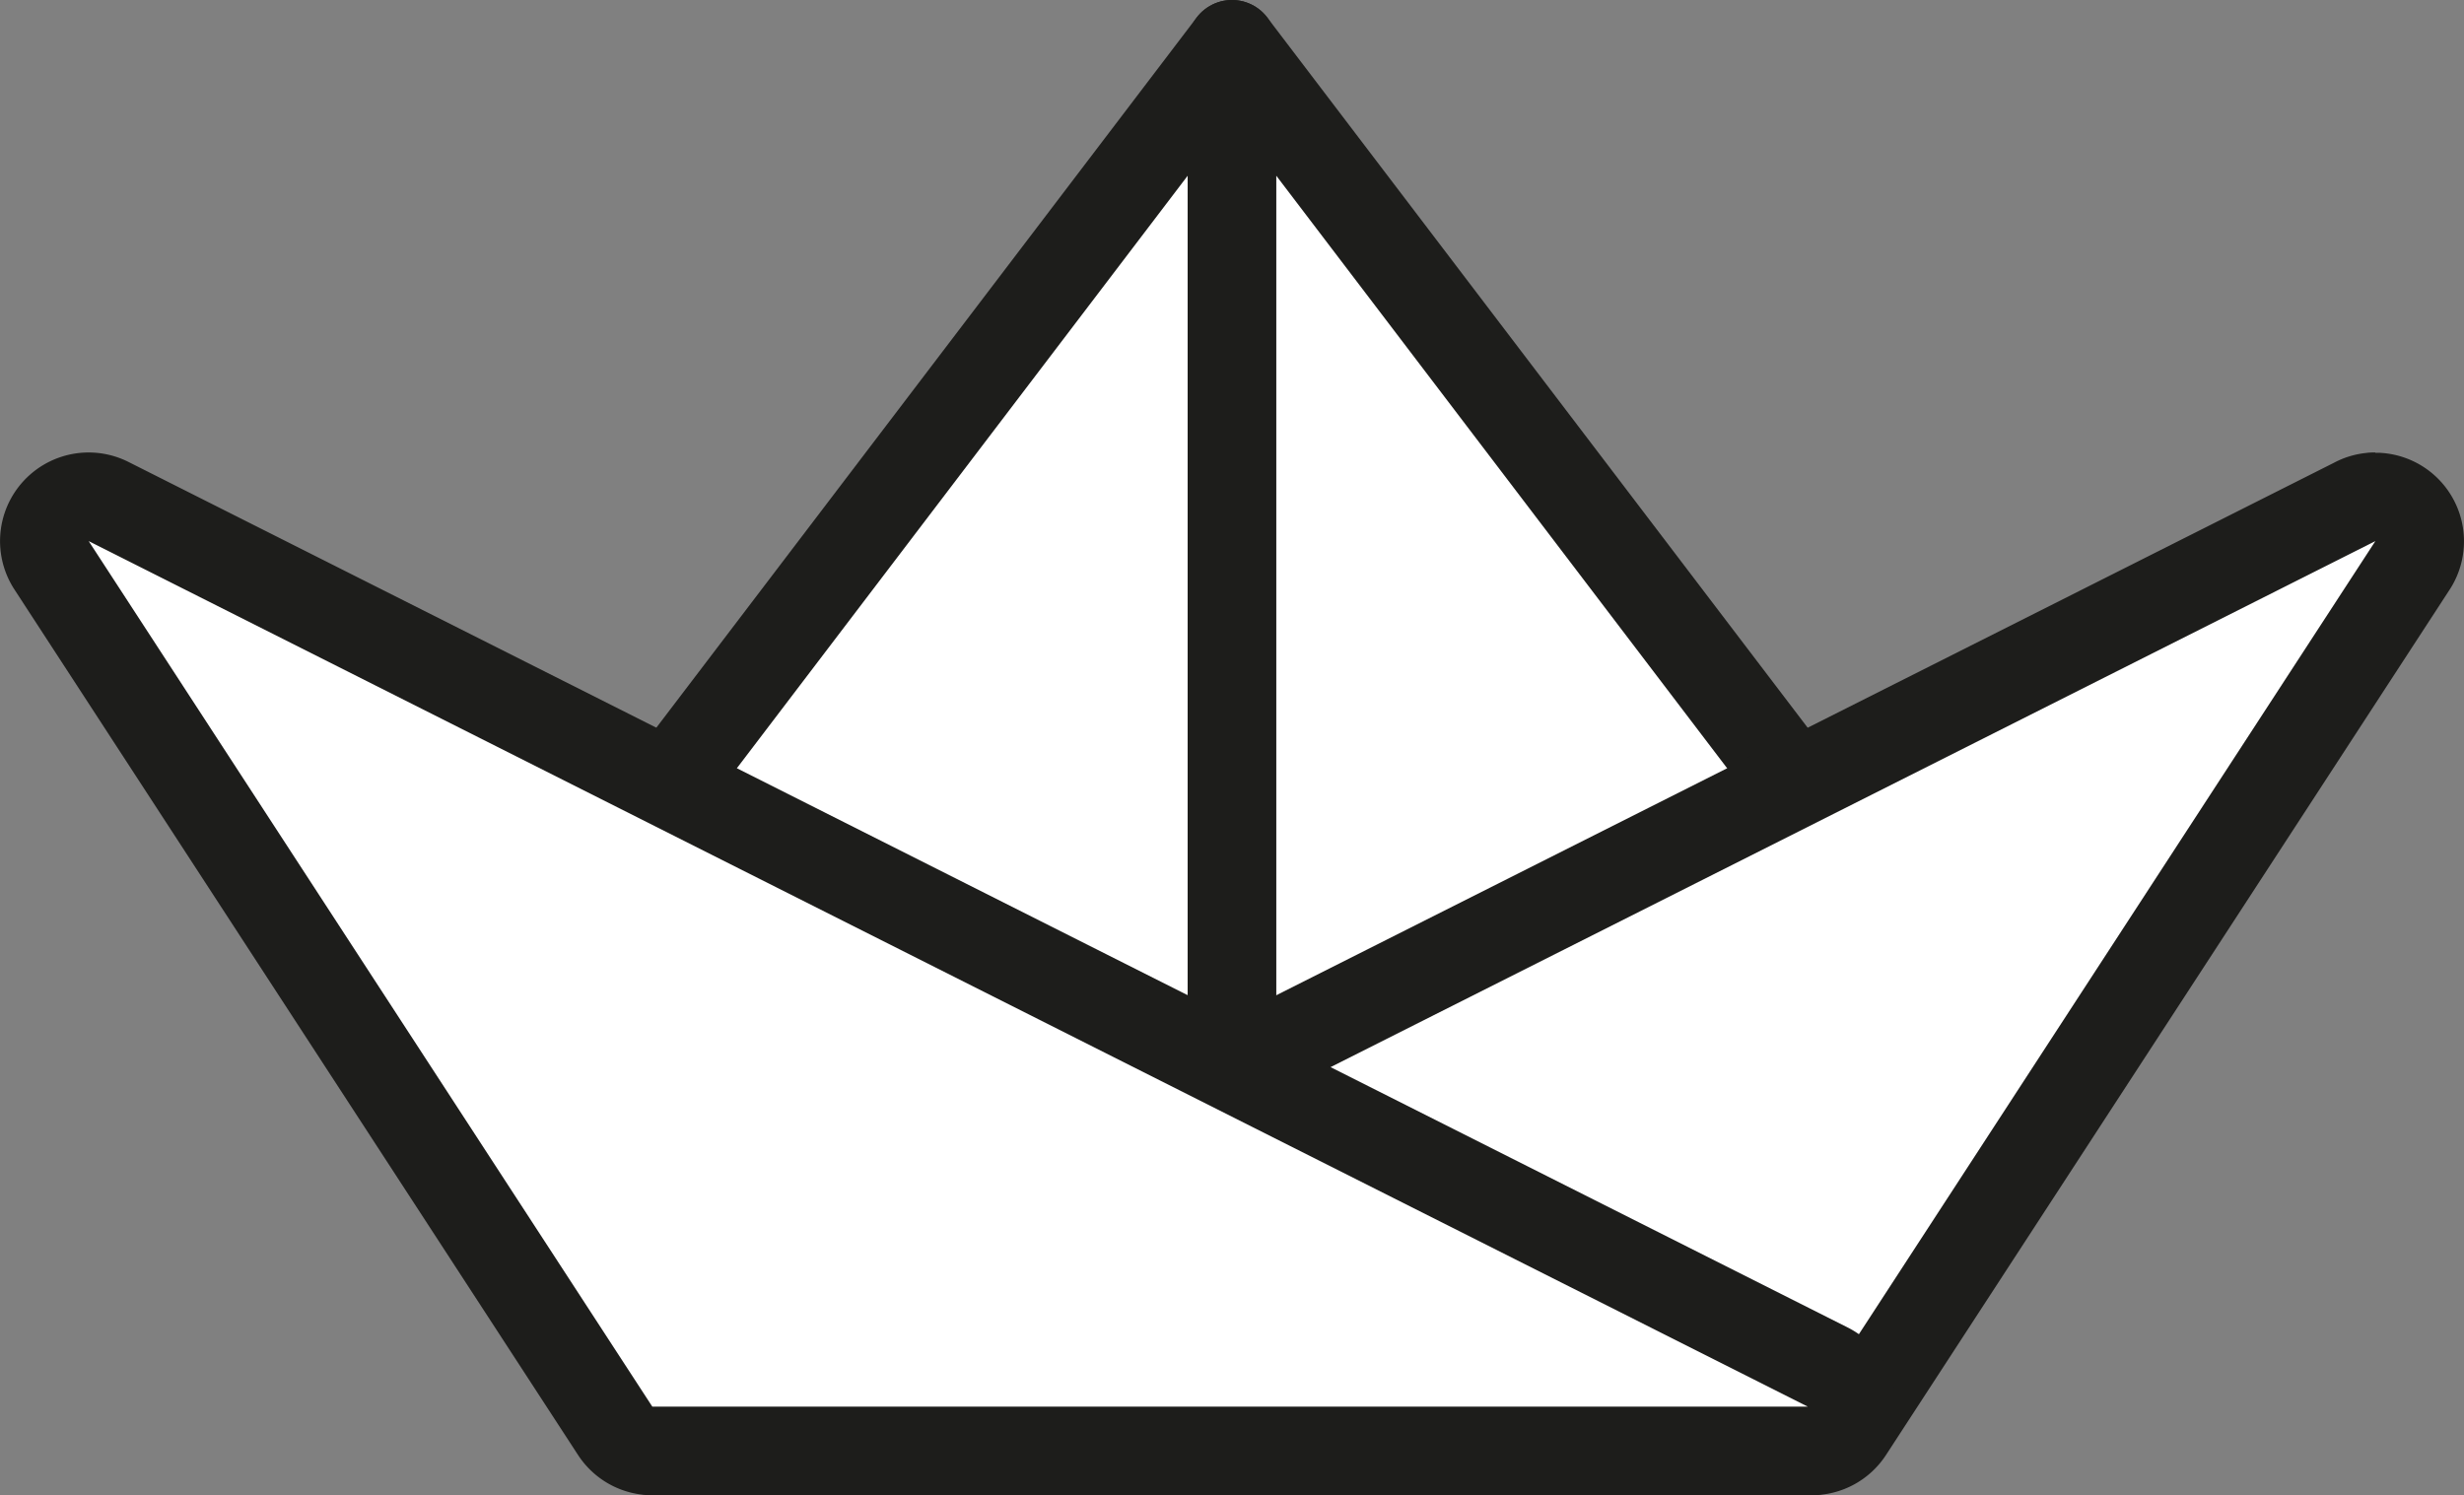 <svg id="Layer_2" data-name="Layer 2" xmlns="http://www.w3.org/2000/svg" viewBox="0 0 555.99 337.43"><rect x="0" y="0" width="555.99" height="337.43" fill="#808080" stroke="none"/><defs><style>.cls-1,.cls-2{fill:#fff;}.cls-1{stroke:#1d1d1b;stroke-linecap:round;stroke-linejoin:round;stroke-width:20px;}.cls-3{fill:#1d1d1b;}</style></defs><polyline class="cls-1" points="138.09 193.89 277.99 10 277.99 263.88"/><polyline class="cls-1" points="417.9 193.89 277.99 10 277.99 263.88"/><path class="cls-2" d="M167.72,459.25a10,10,0,0,1-4.5-18.93L551.13,245A10,10,0,0,1,564,259.39L436.83,454.71a10,10,0,0,1-8.38,4.54Z" transform="translate(-19.64 -131.82)"/><path class="cls-3" d="M555.63,253.93h0m0,0L428.45,449.25H167.72L555.63,253.93m0-20c-.69,0-1.39,0-2.09.11a19.77,19.77,0,0,0-7.25,2.21L158.72,431.39a20,20,0,0,0,9,37.86H428.45a20,20,0,0,0,16.76-9.09l127-195A20,20,0,0,0,556.5,234c-.29,0-.58,0-.88,0Zm0,40h0Z" transform="translate(-19.64 -131.82)"/><path class="cls-2" d="M166.83,459.25a10,10,0,0,1-8.38-4.54L31.27,259.39A10,10,0,0,1,44.14,245L432.06,440.32a10,10,0,0,1-4.5,18.93Z" transform="translate(-19.64 -131.82)"/><path class="cls-3" d="M39.65,253.93,427.56,449.25H166.83L39.65,253.93m0-20a20,20,0,0,0-16.76,30.91L150.07,460.16a20,20,0,0,0,16.76,9.09H427.56a20,20,0,0,0,9-37.86L48.64,236.07a20,20,0,0,0-9-2.14Z" transform="translate(-19.64 -131.82)"/></svg>